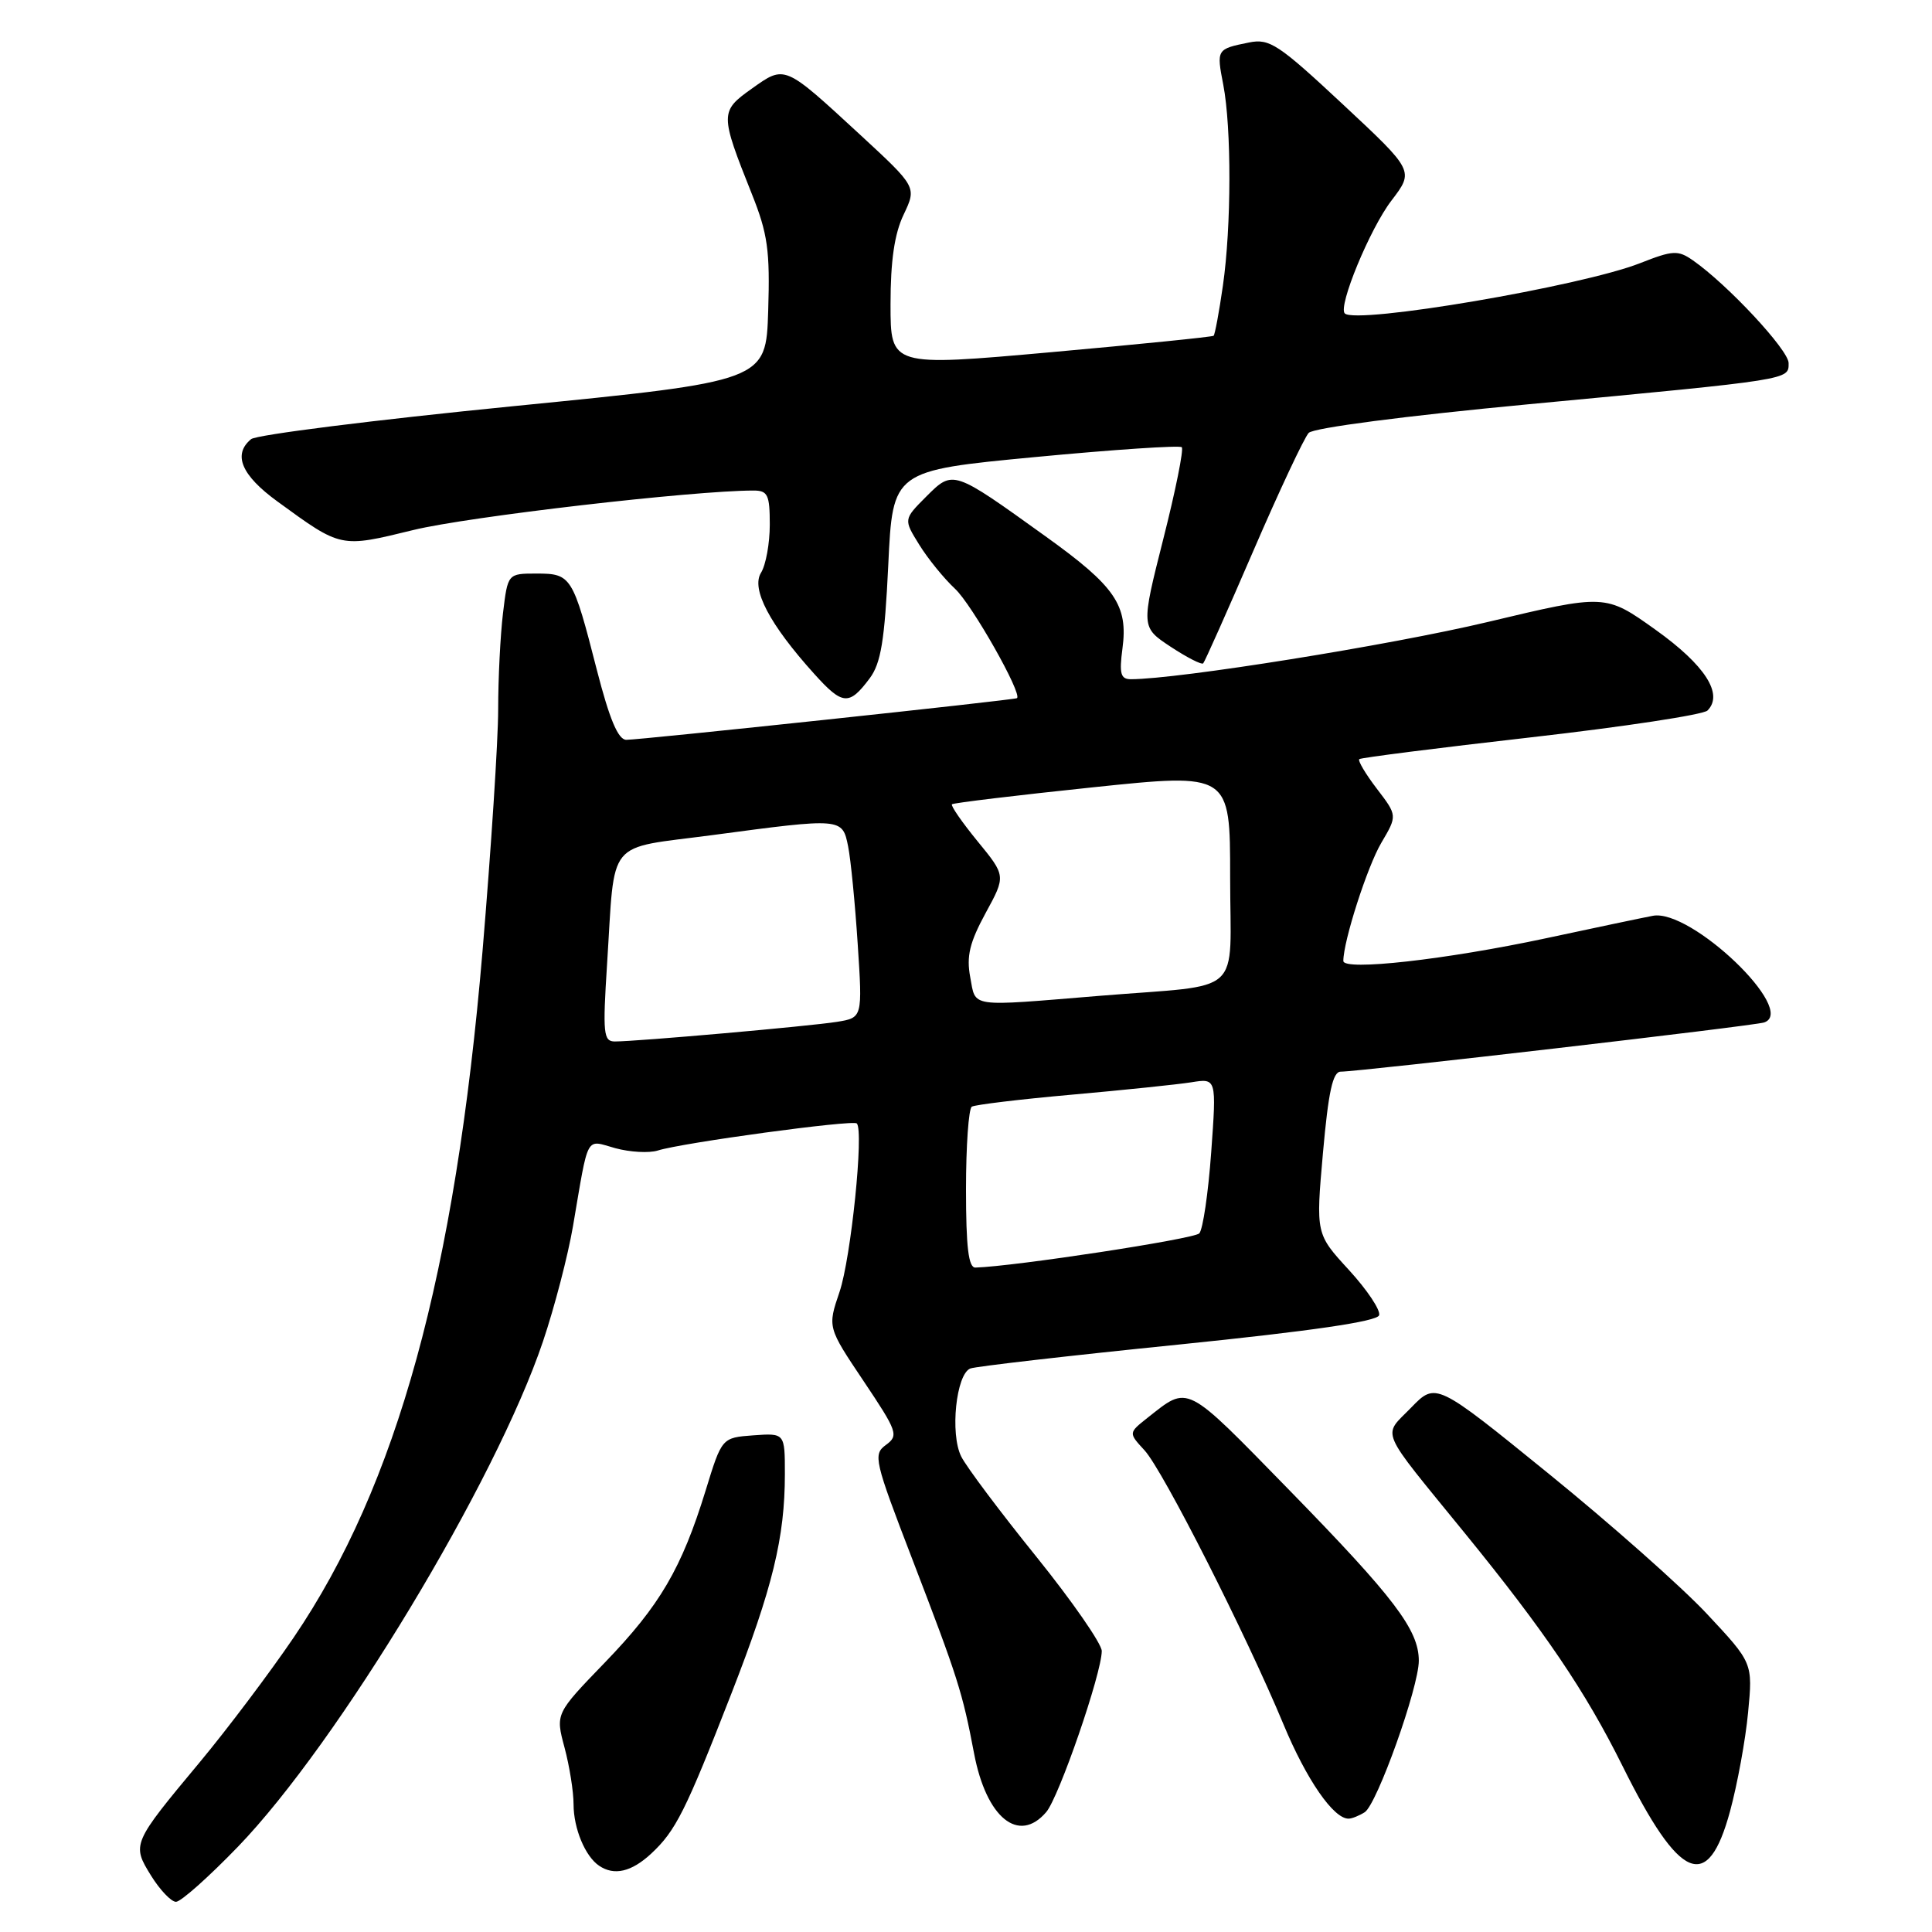 <?xml version="1.0" encoding="UTF-8" standalone="no"?>
<!DOCTYPE svg PUBLIC "-//W3C//DTD SVG 1.1//EN" "http://www.w3.org/Graphics/SVG/1.1/DTD/svg11.dtd" >
<svg xmlns="http://www.w3.org/2000/svg" xmlns:xlink="http://www.w3.org/1999/xlink" version="1.1" viewBox="0 0 256 256">
 <g >
 <path fill="currentColor"
d=" M 31.53 244.70 C 44.78 230.97 65.68 196.34 71.95 177.74 C 73.48 173.21 75.26 166.35 75.92 162.50 C 78.04 150.09 77.53 151.03 81.53 152.14 C 83.48 152.67 86.01 152.81 87.16 152.45 C 90.39 151.42 113.01 148.35 113.53 148.86 C 114.49 149.82 112.76 166.72 111.24 171.19 C 109.65 175.87 109.65 175.87 114.43 183.00 C 118.92 189.70 119.10 190.21 117.39 191.46 C 115.66 192.72 115.85 193.51 120.90 206.64 C 126.93 222.34 127.53 224.22 129.07 232.34 C 130.69 240.88 134.99 244.37 138.63 240.11 C 140.32 238.14 145.97 221.76 145.99 218.77 C 145.99 217.82 142.09 212.19 137.32 206.27 C 132.54 200.35 128.06 194.38 127.37 193.00 C 125.86 190.00 126.69 182.06 128.58 181.33 C 129.29 181.06 141.68 179.63 156.11 178.17 C 173.77 176.37 182.47 175.10 182.74 174.28 C 182.96 173.62 181.16 170.92 178.74 168.28 C 174.35 163.50 174.35 163.50 175.30 152.75 C 176.02 144.66 176.60 142.00 177.65 142.00 C 180.18 142.00 232.47 135.93 233.76 135.48 C 238.24 133.95 224.05 120.37 219.00 121.35 C 217.62 121.61 211.27 122.95 204.87 124.32 C 191.58 127.16 178.00 128.68 178.00 127.33 C 178.00 124.70 181.18 114.81 183.03 111.68 C 185.16 108.07 185.16 108.07 182.44 104.51 C 180.94 102.55 179.90 100.79 180.11 100.59 C 180.32 100.40 190.57 99.10 202.87 97.70 C 215.18 96.30 225.70 94.70 226.25 94.15 C 228.41 91.99 225.93 88.13 219.36 83.44 C 212.72 78.70 212.72 78.70 197.12 82.42 C 184.17 85.50 156.15 89.99 149.85 90.00 C 148.49 90.00 148.29 89.27 148.73 85.94 C 149.50 80.20 147.79 77.70 138.53 71.06 C 126.23 62.22 126.30 62.24 122.73 65.80 C 119.72 68.82 119.72 68.82 121.80 72.17 C 122.94 74.02 125.08 76.65 126.55 78.02 C 128.79 80.10 135.52 91.99 134.75 92.51 C 134.37 92.76 84.71 98.05 82.98 98.03 C 81.90 98.01 80.76 95.29 79.08 88.75 C 75.90 76.33 75.69 76.00 71.10 76.00 C 67.28 76.00 67.28 76.00 66.65 81.25 C 66.30 84.14 66.01 89.88 66.01 94.00 C 66.01 98.12 65.07 112.53 63.94 126.00 C 60.32 168.81 52.61 196.83 38.90 217.00 C 35.72 221.68 30.13 229.10 26.47 233.50 C 17.49 244.28 17.45 244.38 20.02 248.54 C 21.20 250.44 22.69 252.00 23.32 252.00 C 23.96 252.00 27.66 248.71 31.53 244.70 Z  M 86.26 245.64 C 89.54 242.59 90.82 240.04 96.92 224.39 C 102.38 210.38 104.00 203.73 104.00 195.31 C 104.00 189.89 104.00 189.89 99.82 190.19 C 95.65 190.50 95.65 190.50 93.50 197.50 C 90.32 207.82 87.45 212.73 80.15 220.29 C 73.60 227.07 73.60 227.07 74.80 231.55 C 75.46 234.01 76.00 237.40 76.00 239.08 C 76.00 242.29 77.55 246.00 79.40 247.23 C 81.39 248.57 83.67 248.03 86.26 245.64 Z  M 229.24 240.00 C 230.21 236.43 231.29 230.54 231.63 226.92 C 232.26 220.35 232.26 220.35 226.18 213.85 C 222.84 210.28 213.39 201.91 205.18 195.25 C 190.26 183.14 190.26 183.14 186.98 186.52 C 183.17 190.45 182.52 188.93 194.12 203.18 C 204.69 216.16 210.06 224.08 214.99 234.00 C 222.59 249.30 226.29 250.86 229.24 240.00 Z  M 180.83 240.13 C 182.46 239.09 188.00 223.57 188.00 220.05 C 187.99 215.96 184.76 211.71 170.86 197.47 C 156.87 183.15 157.59 183.51 152.01 187.90 C 149.53 189.87 149.53 189.87 151.66 192.18 C 154.09 194.82 165.11 216.56 170.07 228.49 C 173.11 235.81 176.71 241.02 178.70 240.98 C 179.14 240.98 180.10 240.59 180.83 240.13 Z  M 115.24 89.88 C 116.73 87.88 117.22 84.88 117.70 74.87 C 118.29 62.36 118.29 62.36 137.19 60.56 C 147.59 59.57 156.32 58.99 156.59 59.26 C 156.87 59.53 155.77 65.01 154.14 71.43 C 151.19 83.10 151.19 83.10 155.12 85.70 C 157.28 87.12 159.21 88.11 159.43 87.90 C 159.64 87.68 162.63 80.97 166.07 73.00 C 169.51 65.03 172.82 57.99 173.41 57.36 C 174.05 56.69 186.21 55.11 202.50 53.57 C 237.55 50.26 237.00 50.35 237.00 48.11 C 237.00 46.38 228.91 37.70 224.32 34.50 C 222.34 33.12 221.67 33.16 217.32 34.87 C 209.55 37.93 179.68 43.01 178.19 41.53 C 177.27 40.60 181.53 30.28 184.38 26.57 C 187.38 22.64 187.38 22.64 177.94 13.83 C 169.39 5.85 168.22 5.08 165.50 5.63 C 161.20 6.50 161.18 6.53 162.09 11.23 C 163.19 16.95 163.17 30.03 162.04 37.86 C 161.54 41.35 160.98 44.34 160.81 44.49 C 160.64 44.64 150.94 45.62 139.25 46.67 C 118.00 48.57 118.00 48.57 118.00 40.32 C 118.00 34.55 118.52 30.97 119.74 28.43 C 121.47 24.78 121.47 24.78 113.99 17.87 C 103.86 8.53 104.04 8.60 99.61 11.75 C 95.39 14.75 95.39 15.09 99.61 25.67 C 101.73 30.97 102.04 33.18 101.79 41.17 C 101.50 50.50 101.50 50.50 68.02 53.82 C 49.60 55.65 33.97 57.61 33.27 58.19 C 30.82 60.22 31.98 62.97 36.75 66.44 C 45.26 72.64 45.06 72.60 54.77 70.23 C 61.99 68.46 91.84 65.00 99.84 65.00 C 101.73 65.00 102.00 65.55 102.00 69.51 C 102.00 72.00 101.48 74.86 100.84 75.89 C 99.50 78.03 101.98 82.74 107.88 89.28 C 111.65 93.47 112.51 93.53 115.24 89.88 Z  M 128.00 157.56 C 128.00 151.82 128.35 146.90 128.77 146.64 C 129.20 146.38 135.16 145.66 142.02 145.05 C 148.89 144.44 156.01 143.70 157.85 143.41 C 161.20 142.87 161.20 142.87 160.49 152.69 C 160.10 158.08 159.39 162.92 158.91 163.43 C 158.22 164.17 134.48 167.80 129.25 167.96 C 128.33 167.99 128.00 165.27 128.00 157.56 Z  M 80.44 127.75 C 81.53 110.84 80.13 112.55 94.43 110.65 C 111.58 108.36 111.62 108.36 112.38 112.15 C 112.73 113.88 113.30 119.70 113.65 125.08 C 114.29 134.85 114.29 134.85 110.90 135.40 C 107.36 135.97 84.41 138.00 81.47 138.00 C 79.96 138.00 79.85 136.96 80.44 127.75 Z  M 128.56 129.48 C 128.04 126.71 128.48 124.89 130.59 121.00 C 133.29 116.06 133.29 116.06 129.53 111.47 C 127.47 108.95 125.94 106.74 126.14 106.57 C 126.34 106.39 134.71 105.38 144.75 104.33 C 163.00 102.42 163.00 102.42 163.00 116.19 C 163.00 132.29 165.12 130.36 145.73 131.95 C 128.17 133.39 129.33 133.56 128.56 129.48 Z "/>
</g>
</svg>
